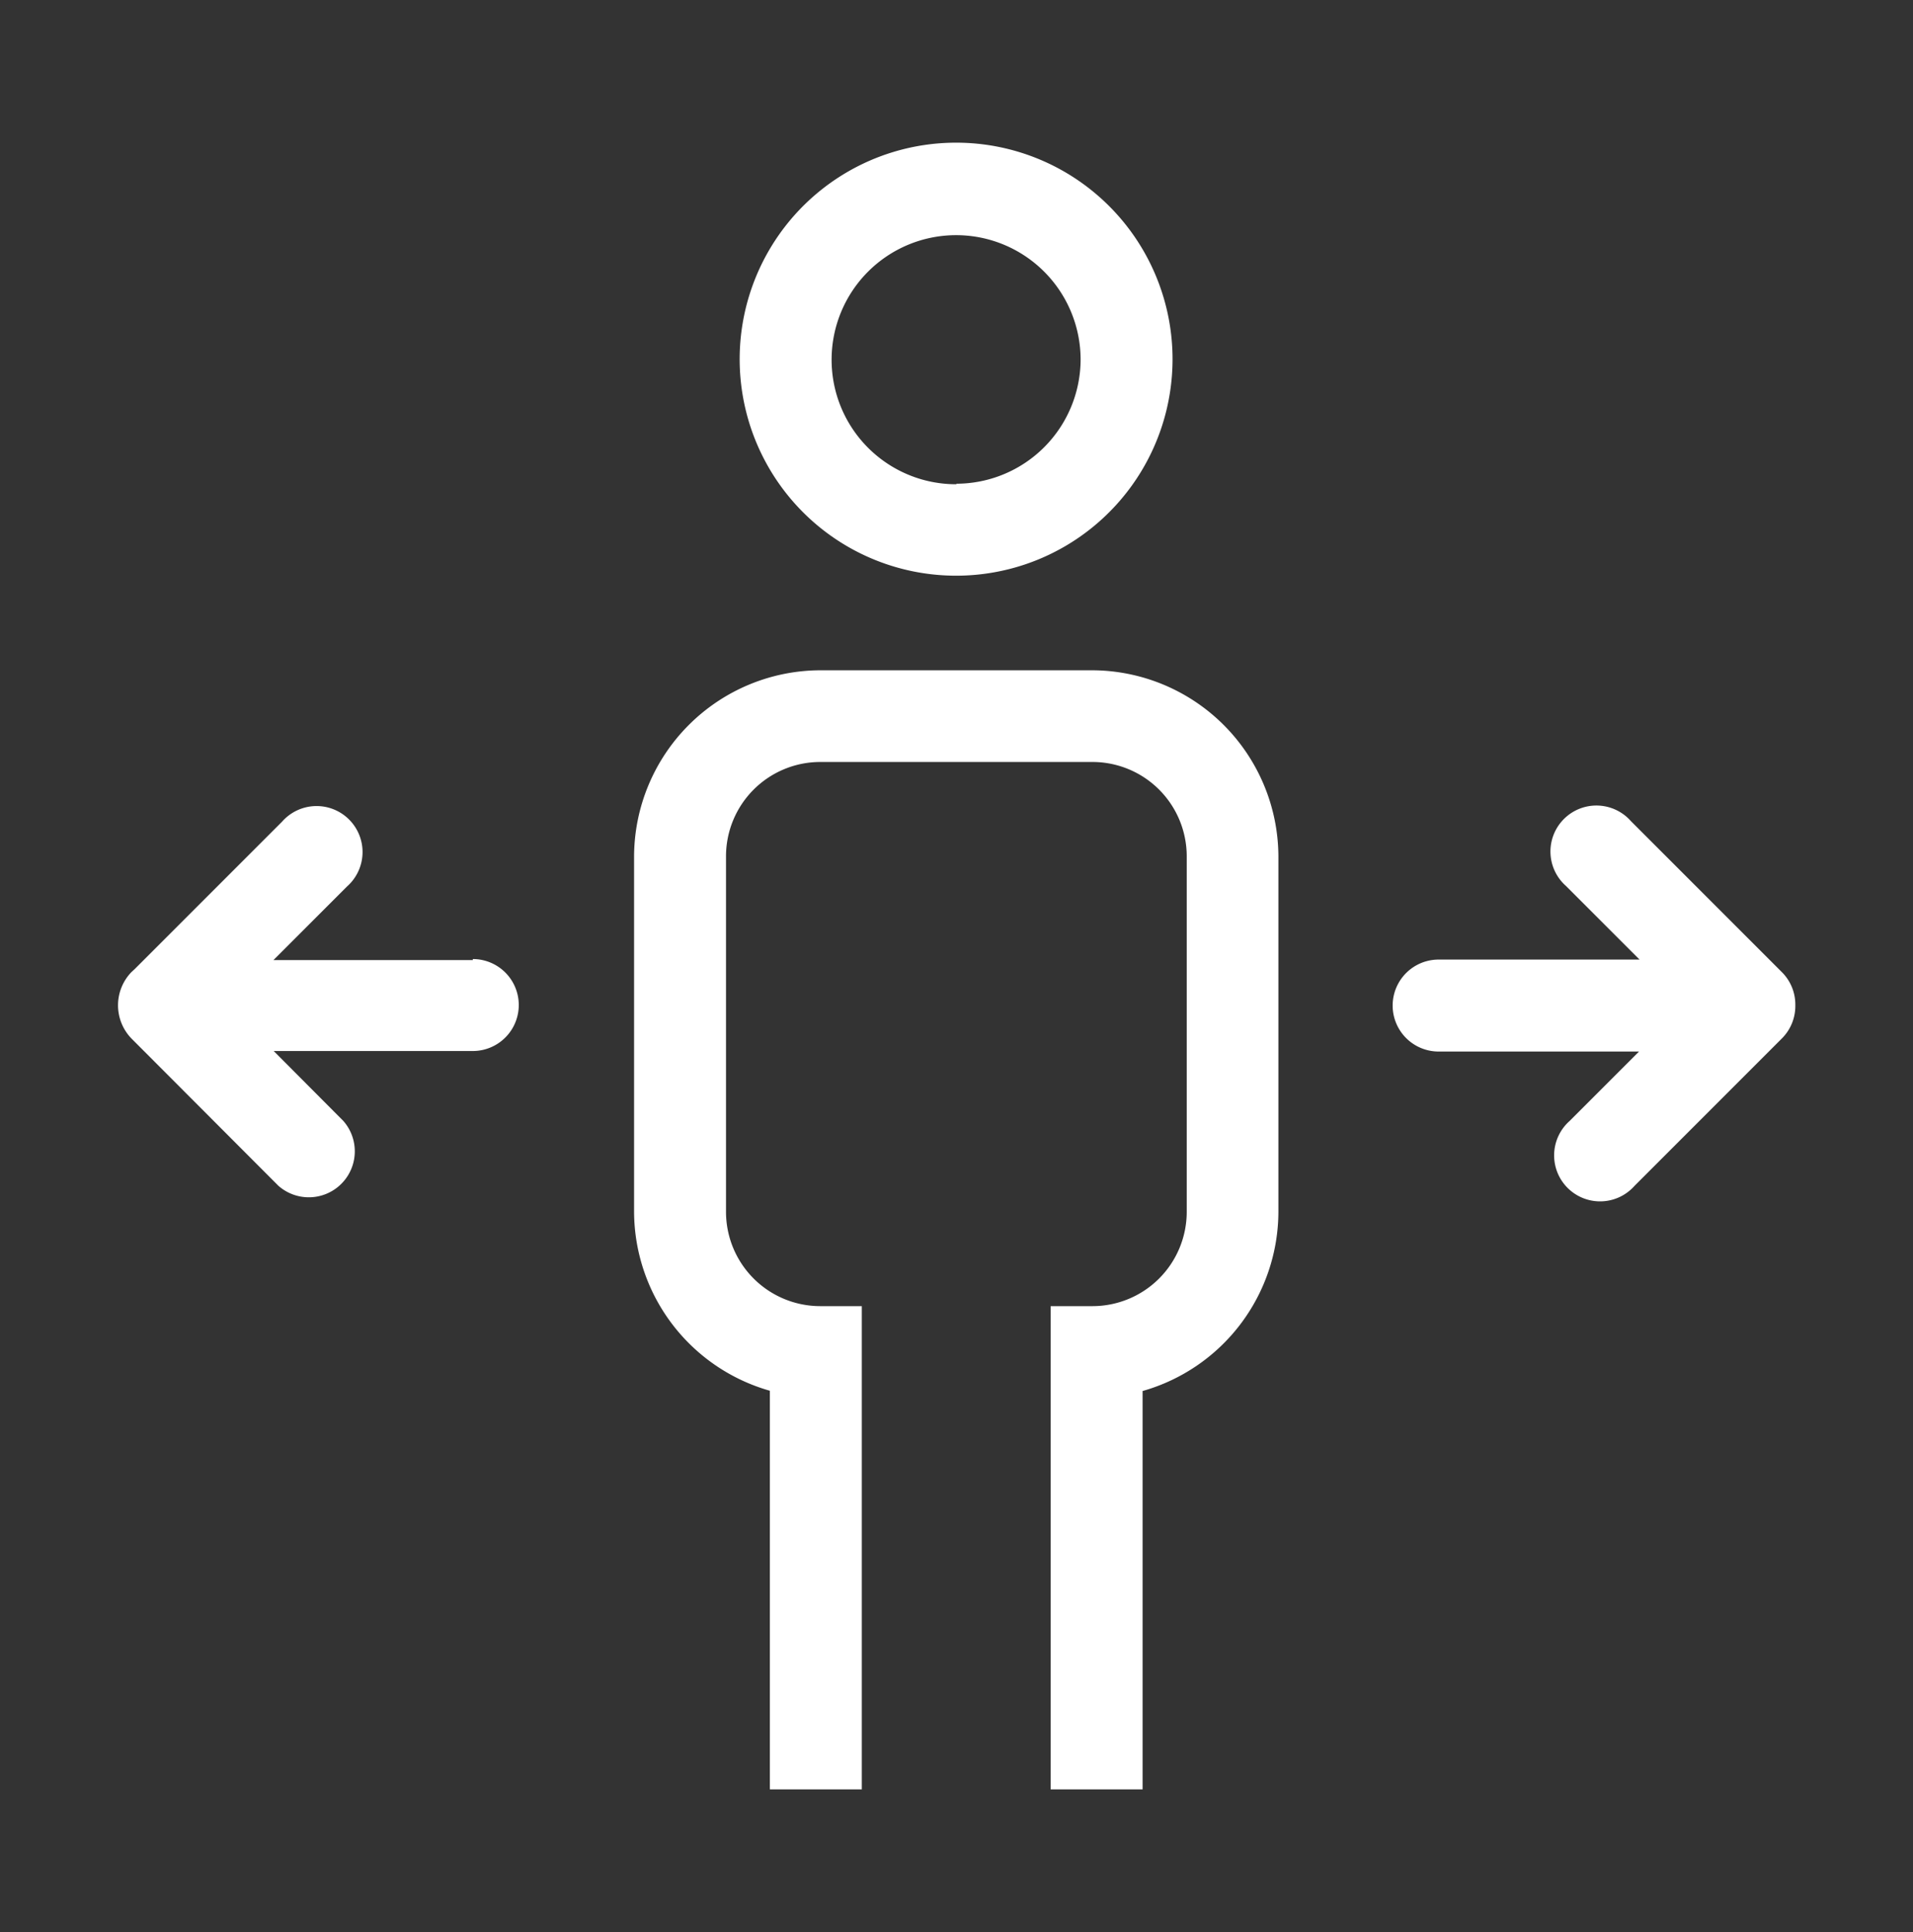 <svg id="Calque_1" data-name="Calque 1" xmlns="http://www.w3.org/2000/svg" viewBox="0 0 72.83 73.53"><rect x="0" y="0" width="72.83" height="73.53" fill="#333333" stroke="none"/><defs><style>.cls-1{fill:#fff;}</style></defs><title>Artboard 1</title><path class="cls-1" d="M41.59,25.51H31.23a7.11,7.11,0,0,0-7.09,7.09V46.12a7.11,7.11,0,0,0,5.17,6.81V68.1h3.5V49.71H31.23a3.59,3.59,0,0,1-3.59-3.59V32.59A3.59,3.59,0,0,1,31.23,29H41.59a3.59,3.59,0,0,1,3.59,3.59V46.12a3.59,3.59,0,0,1-3.59,3.59H40V68.1h3.5V52.94a7.11,7.11,0,0,0,5.17-6.81V32.59A7.11,7.11,0,0,0,41.59,25.51Z"/><path class="cls-1" d="M68.35,38.26A1.74,1.74,0,0,0,67.84,37l-5.61-5.61h0l-.14-.14a1.75,1.75,0,1,0-2.47,2.47l2.8,2.8H54.77a1.75,1.75,0,0,0,0,3.5H62.4l-2.64,2.64a1.75,1.75,0,1,0,2.47,2.47l5.61-5.61A1.74,1.74,0,0,0,68.35,38.26Z"/><path class="cls-1" d="M18,36.54H10.41l2.8-2.8a1.75,1.75,0,1,0-2.47-2.47l-.14.14h0L5.13,36.88h0L5,37a1.82,1.82,0,0,0,0,2.52l5.6,5.61a1.75,1.75,0,0,0,2.47-2.47L10.42,40H18a1.75,1.75,0,0,0,0-3.5Z"/><path class="cls-1" d="M36.41,5.43a8.24,8.24,0,1,0,8.23,8.24A8.24,8.24,0,0,0,36.41,5.43Zm0,13a4.74,4.74,0,1,1,4.73-4.74A4.74,4.74,0,0,1,36.41,18.41Z"/></svg>